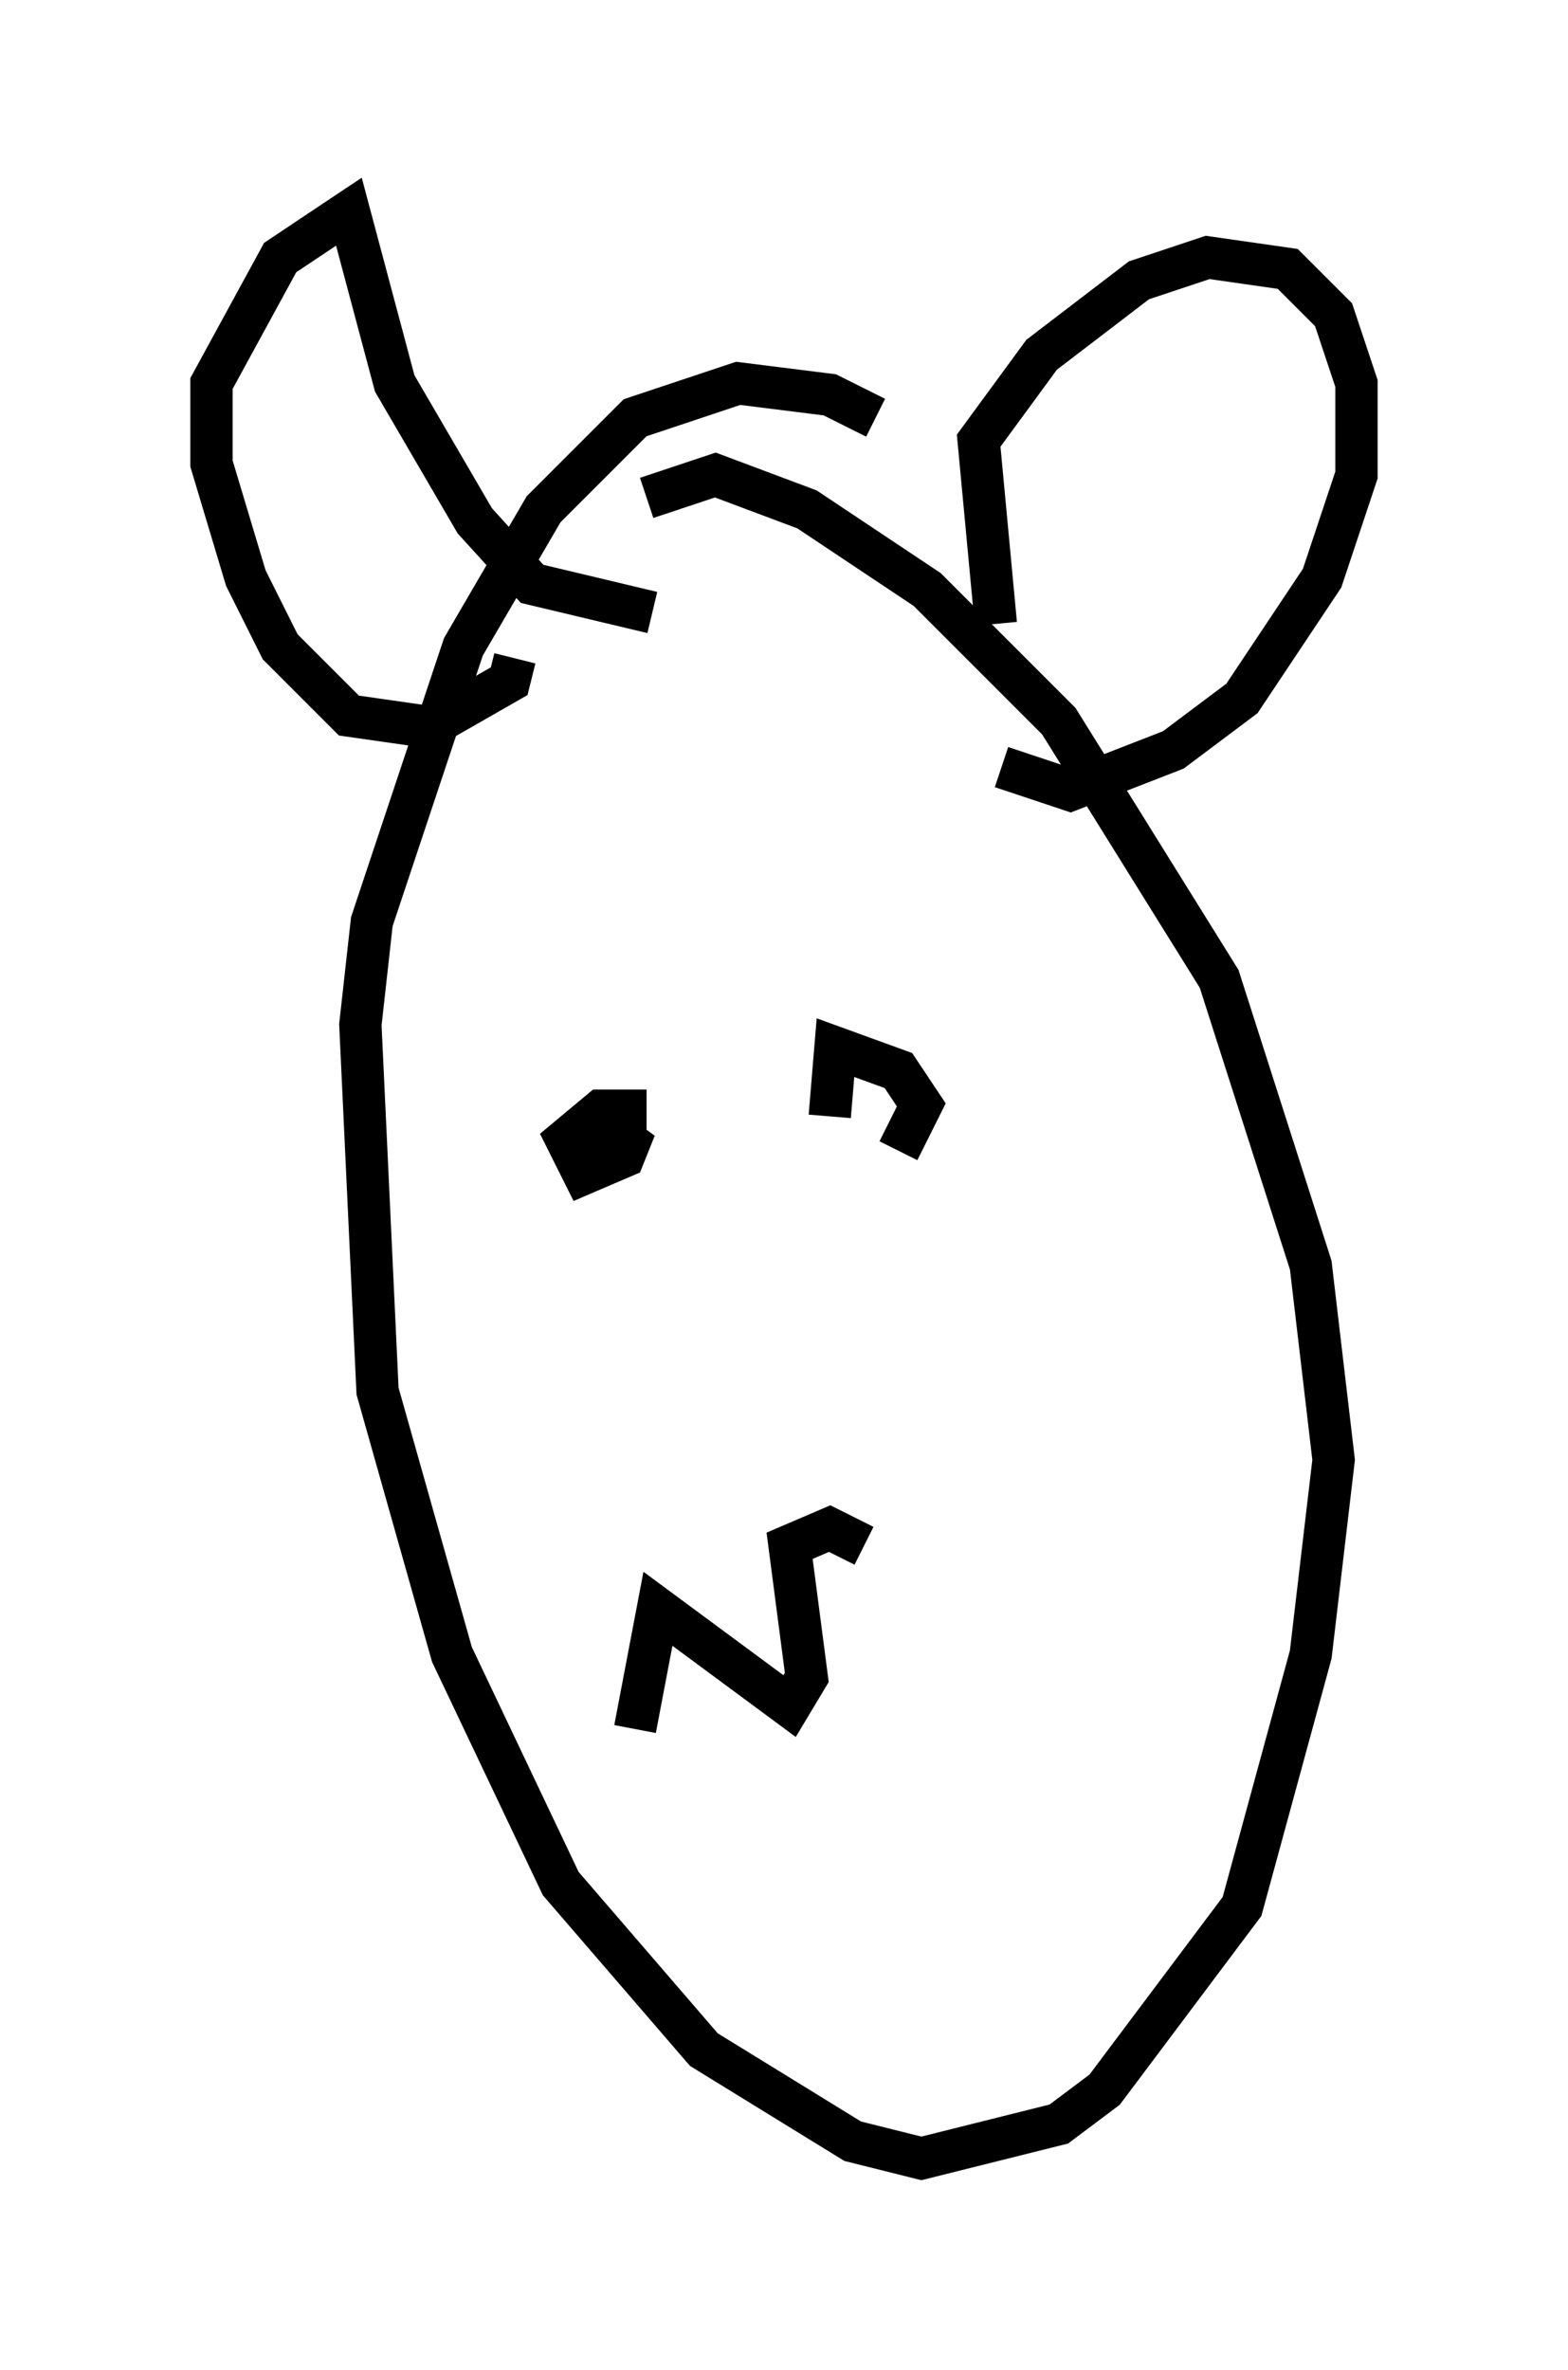 <?xml version="1.0" encoding="utf-8" ?>
<svg baseProfile="full" height="56.008" version="1.1" width="37.063" xmlns="http://www.w3.org/2000/svg" xmlns:ev="http://www.w3.org/2001/xml-events" xmlns:xlink="http://www.w3.org/1999/xlink"><defs /><rect fill="white" height="56.008" width="37.063" x="0" y="0" /><path d="M25.162, 13.931 m-4.465, -4.059 l-1.083, -0.541 -2.165, -0.271 l-2.436, 0.812 -2.165, 2.165 l-1.894, 3.248 -2.165, 6.495 l-0.271, 2.436 0.406, 8.66 l1.759, 6.225 2.571, 5.413 l3.383, 3.924 3.518, 2.165 l1.624, 0.406 3.248, -0.812 l1.083, -0.812 3.248, -4.33 l1.624, -5.954 0.541, -4.601 l-0.541, -4.601 -2.165, -6.766 l-3.789, -6.089 -3.112, -3.112 l-2.842, -1.894 -2.165, -0.812 l-1.624, 0.541 m8.254, 2.977 l-0.406, -4.33 1.488, -2.03 l2.3, -1.759 1.624, -0.541 l1.894, 0.271 1.083, 1.083 l0.541, 1.624 0.0, 2.165 l-0.812, 2.436 -1.894, 2.842 l-1.624, 1.218 -2.436, 0.947 l-1.624, -0.541 m-8.254, -3.654 l-2.842, -0.677 -1.353, -1.488 l-1.894, -3.248 -1.083, -4.059 l-1.624, 1.083 -1.624, 2.977 l0.0, 1.894 0.812, 2.706 l0.812, 1.624 1.624, 1.624 l1.894, 0.271 1.894, -1.083 l0.135, -0.541 m2.03, 11.773 l0.812, -0.677 -0.271, 0.677 l-0.947, 0.406 -0.406, -0.812 l0.812, -0.677 1.083, 0.0 m4.33, 0.135 l0.135, -1.624 1.488, 0.541 l0.541, 0.812 -0.541, 1.083 m-6.225, 13.667 l0.541, -2.842 3.112, 2.3 l0.406, -0.677 -0.406, -3.112 l0.947, -0.406 0.812, 0.406 " fill="none" stroke="black" stroke-width="1" /></svg>
